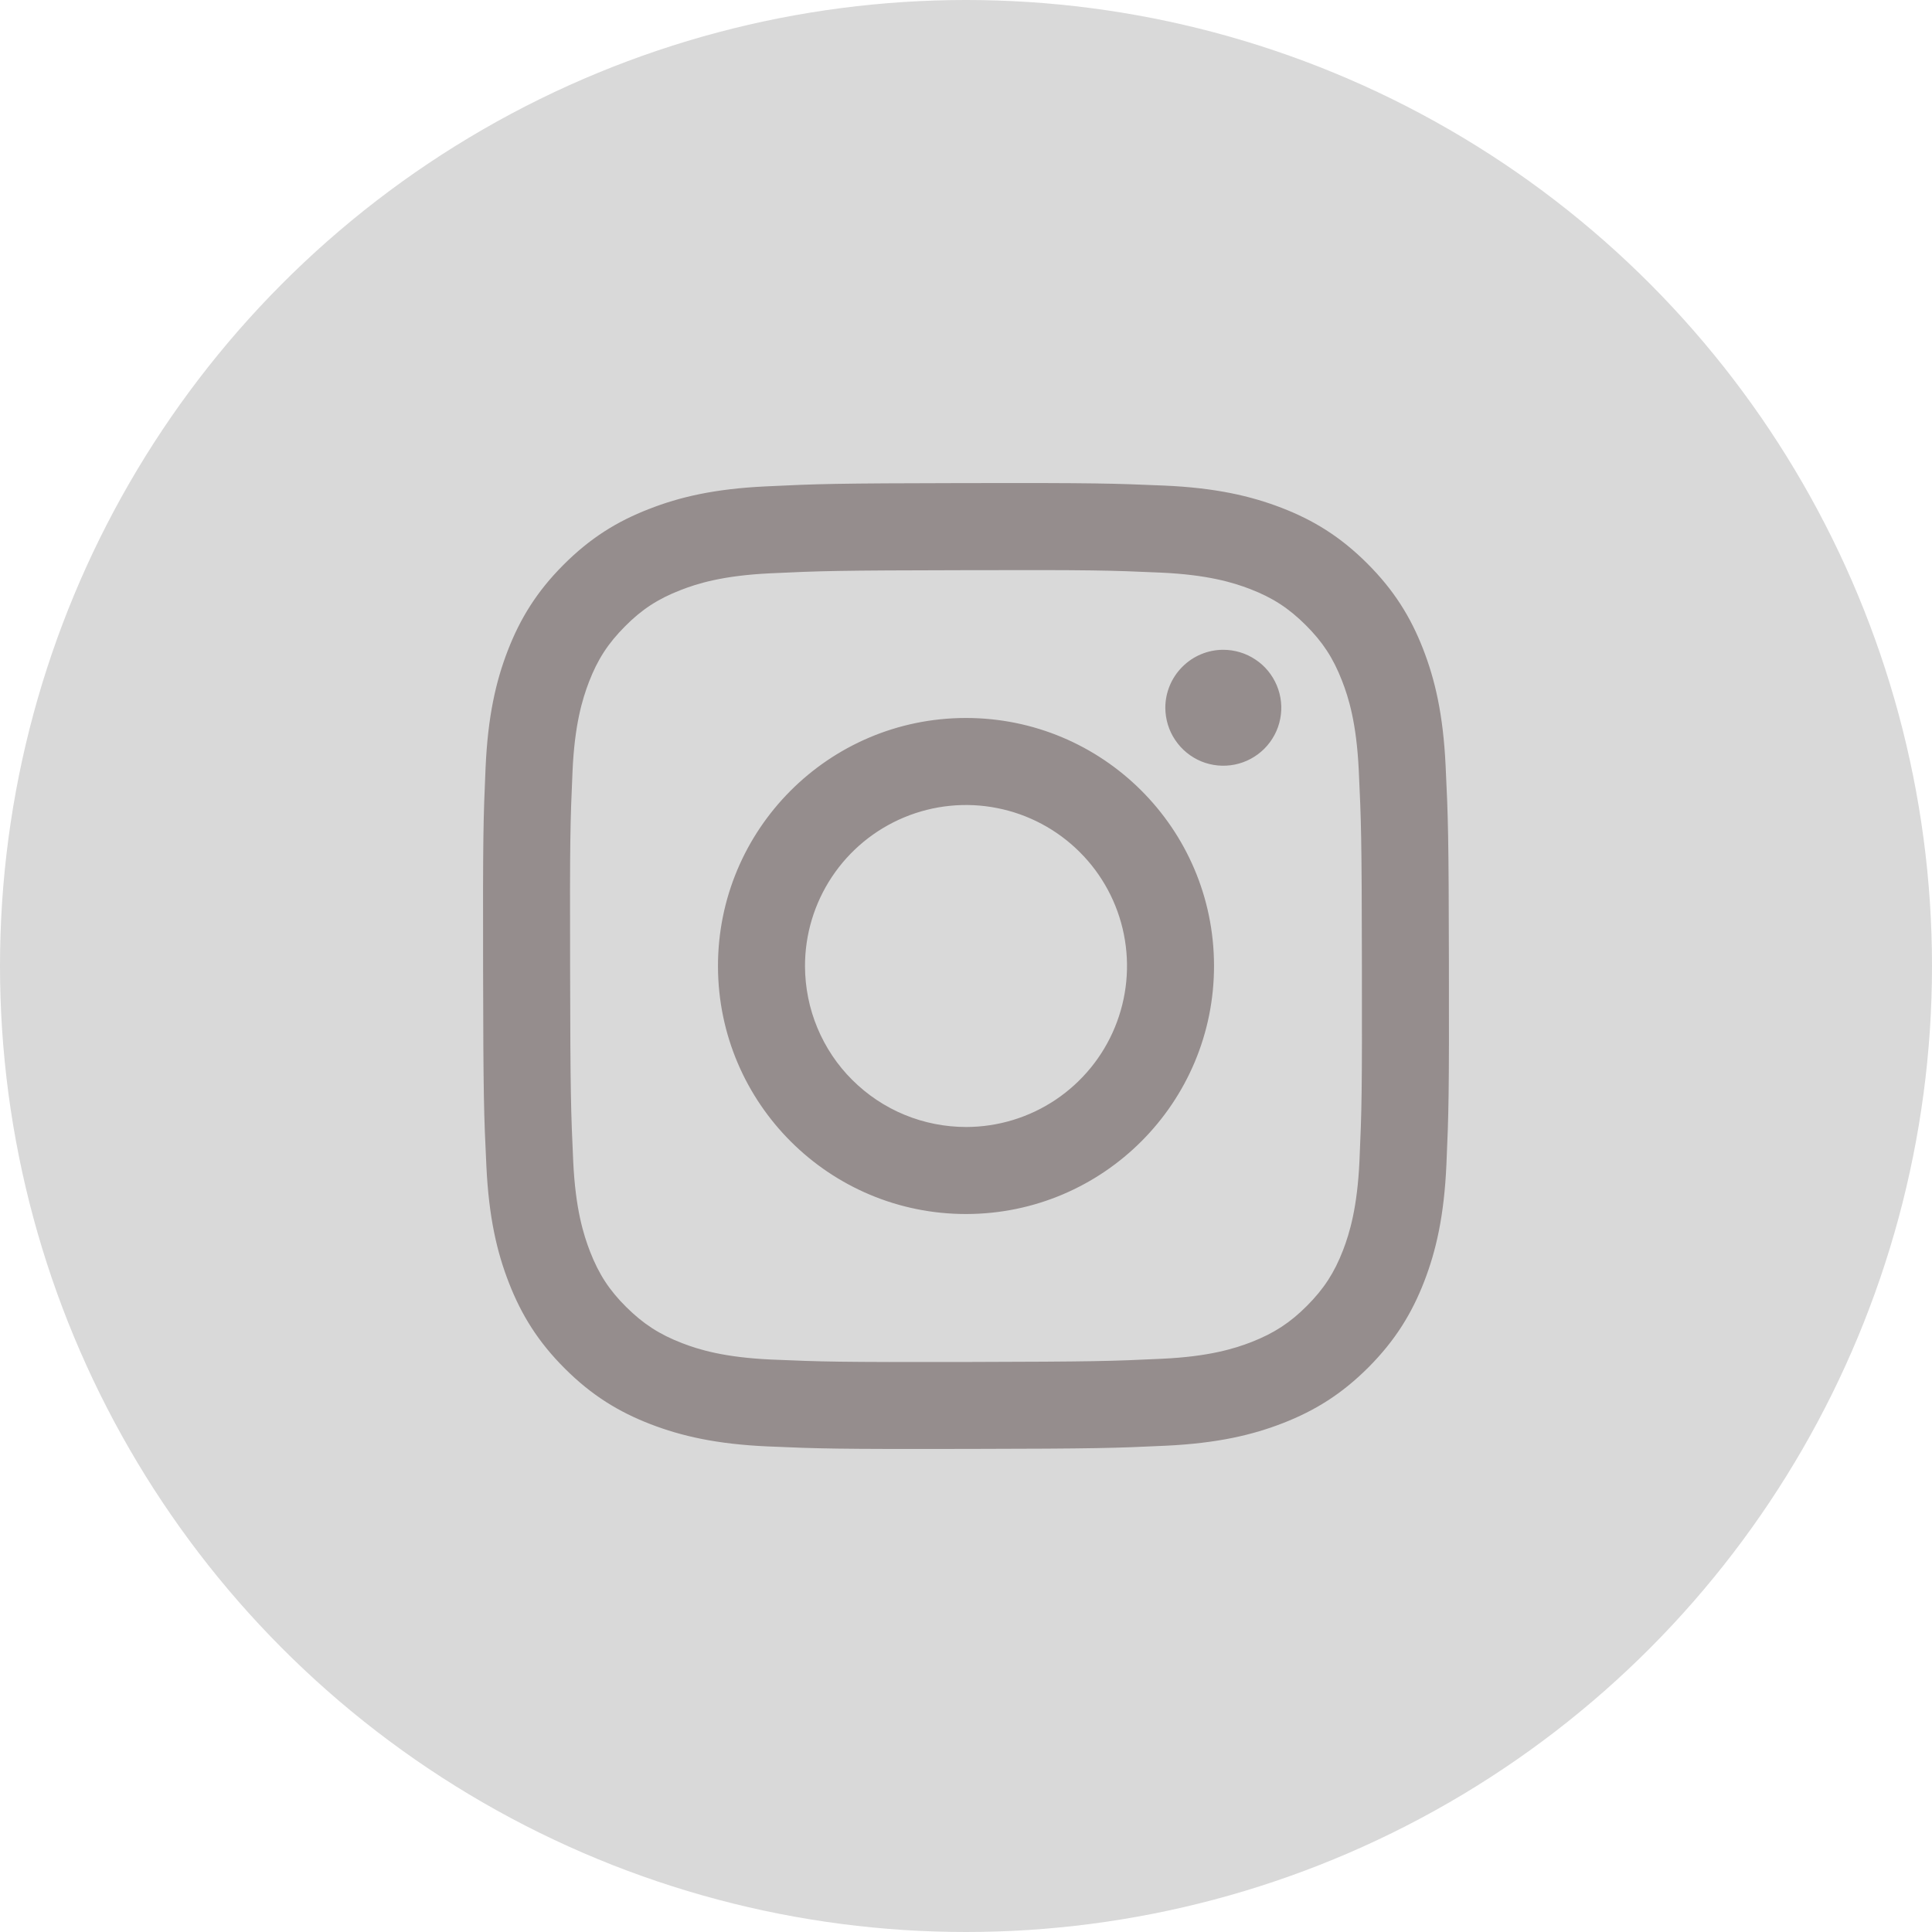 <svg width="24" height="24" viewBox="0 0 24 24" fill="none" xmlns="http://www.w3.org/2000/svg">
<circle cx="12" cy="12" r="12" fill="#D9D9D9"/>
<path d="M9.515 6.042C8.877 6.072 8.441 6.174 8.06 6.324C7.665 6.477 7.331 6.684 6.998 7.018C6.666 7.351 6.461 7.686 6.308 8.081C6.16 8.463 6.06 8.899 6.032 9.538C6.004 10.177 5.998 10.382 6.001 12.011C6.004 13.641 6.011 13.845 6.042 14.485C6.072 15.123 6.174 15.559 6.324 15.941C6.478 16.335 6.684 16.669 7.018 17.002C7.352 17.335 7.686 17.539 8.082 17.692C8.464 17.839 8.9 17.94 9.539 17.968C10.177 17.996 10.383 18.002 12.012 17.999C13.641 17.996 13.846 17.989 14.486 17.959C15.126 17.928 15.559 17.826 15.941 17.677C16.335 17.523 16.669 17.317 17.002 16.983C17.334 16.649 17.539 16.314 17.692 15.919C17.84 15.537 17.94 15.101 17.968 14.463C17.996 13.822 18.002 13.618 17.999 11.989C17.996 10.359 17.989 10.155 17.958 9.515C17.928 8.875 17.826 8.441 17.677 8.059C17.523 7.665 17.317 7.331 16.983 6.998C16.649 6.665 16.314 6.46 15.919 6.308C15.537 6.161 15.101 6.06 14.462 6.032C13.824 6.005 13.618 5.998 11.989 6.001C10.359 6.004 10.155 6.011 9.515 6.042ZM9.585 16.889C9 16.863 8.682 16.766 8.471 16.684C8.191 16.576 7.991 16.446 7.78 16.237C7.569 16.028 7.439 15.828 7.33 15.548C7.248 15.336 7.149 15.019 7.121 14.434C7.092 13.802 7.085 13.612 7.082 12.01C7.078 10.408 7.084 10.219 7.112 9.586C7.137 9.002 7.235 8.684 7.316 8.472C7.424 8.191 7.554 7.992 7.764 7.781C7.973 7.57 8.173 7.44 8.453 7.331C8.664 7.248 8.982 7.15 9.566 7.122C10.199 7.092 10.389 7.086 11.99 7.083C13.592 7.079 13.782 7.085 14.415 7.113C15 7.139 15.318 7.236 15.529 7.317C15.809 7.425 16.009 7.555 16.22 7.765C16.431 7.975 16.561 8.174 16.67 8.454C16.753 8.665 16.851 8.982 16.879 9.567C16.909 10.2 16.916 10.39 16.918 11.991C16.921 13.593 16.916 13.783 16.888 14.415C16.862 15 16.765 15.318 16.684 15.53C16.576 15.81 16.446 16.01 16.236 16.221C16.027 16.431 15.827 16.561 15.547 16.671C15.336 16.753 15.018 16.852 14.434 16.879C13.801 16.909 13.611 16.915 12.009 16.919C10.407 16.922 10.218 16.916 9.585 16.889ZM14.476 8.793C14.477 8.936 14.519 9.075 14.599 9.193C14.678 9.311 14.79 9.403 14.922 9.458C15.054 9.512 15.199 9.526 15.338 9.498C15.478 9.47 15.606 9.401 15.707 9.3C15.807 9.199 15.876 9.071 15.903 8.931C15.931 8.791 15.916 8.647 15.861 8.515C15.806 8.384 15.714 8.271 15.595 8.193C15.477 8.114 15.338 8.072 15.195 8.072C15.004 8.072 14.821 8.149 14.687 8.284C14.552 8.419 14.476 8.602 14.476 8.793ZM8.919 12.006C8.923 13.708 10.305 15.084 12.006 15.081C13.707 15.077 15.084 13.696 15.081 11.994C15.078 10.292 13.696 8.916 11.994 8.919C10.293 8.922 8.916 10.305 8.919 12.006ZM10 12.004C9.999 11.608 10.116 11.221 10.335 10.892C10.554 10.563 10.866 10.306 11.231 10.154C11.596 10.002 11.998 9.961 12.386 10.038C12.774 10.114 13.131 10.304 13.411 10.583C13.692 10.862 13.883 11.218 13.961 11.606C14.039 11.994 14 12.396 13.849 12.762C13.699 13.127 13.443 13.44 13.114 13.661C12.786 13.881 12.4 13.999 12.004 14C11.741 14 11.481 13.949 11.238 13.849C10.995 13.749 10.775 13.602 10.589 13.417C10.402 13.232 10.255 13.011 10.154 12.769C10.053 12.527 10.001 12.267 10 12.004Z" fill="#958D8D"/>
</svg>
